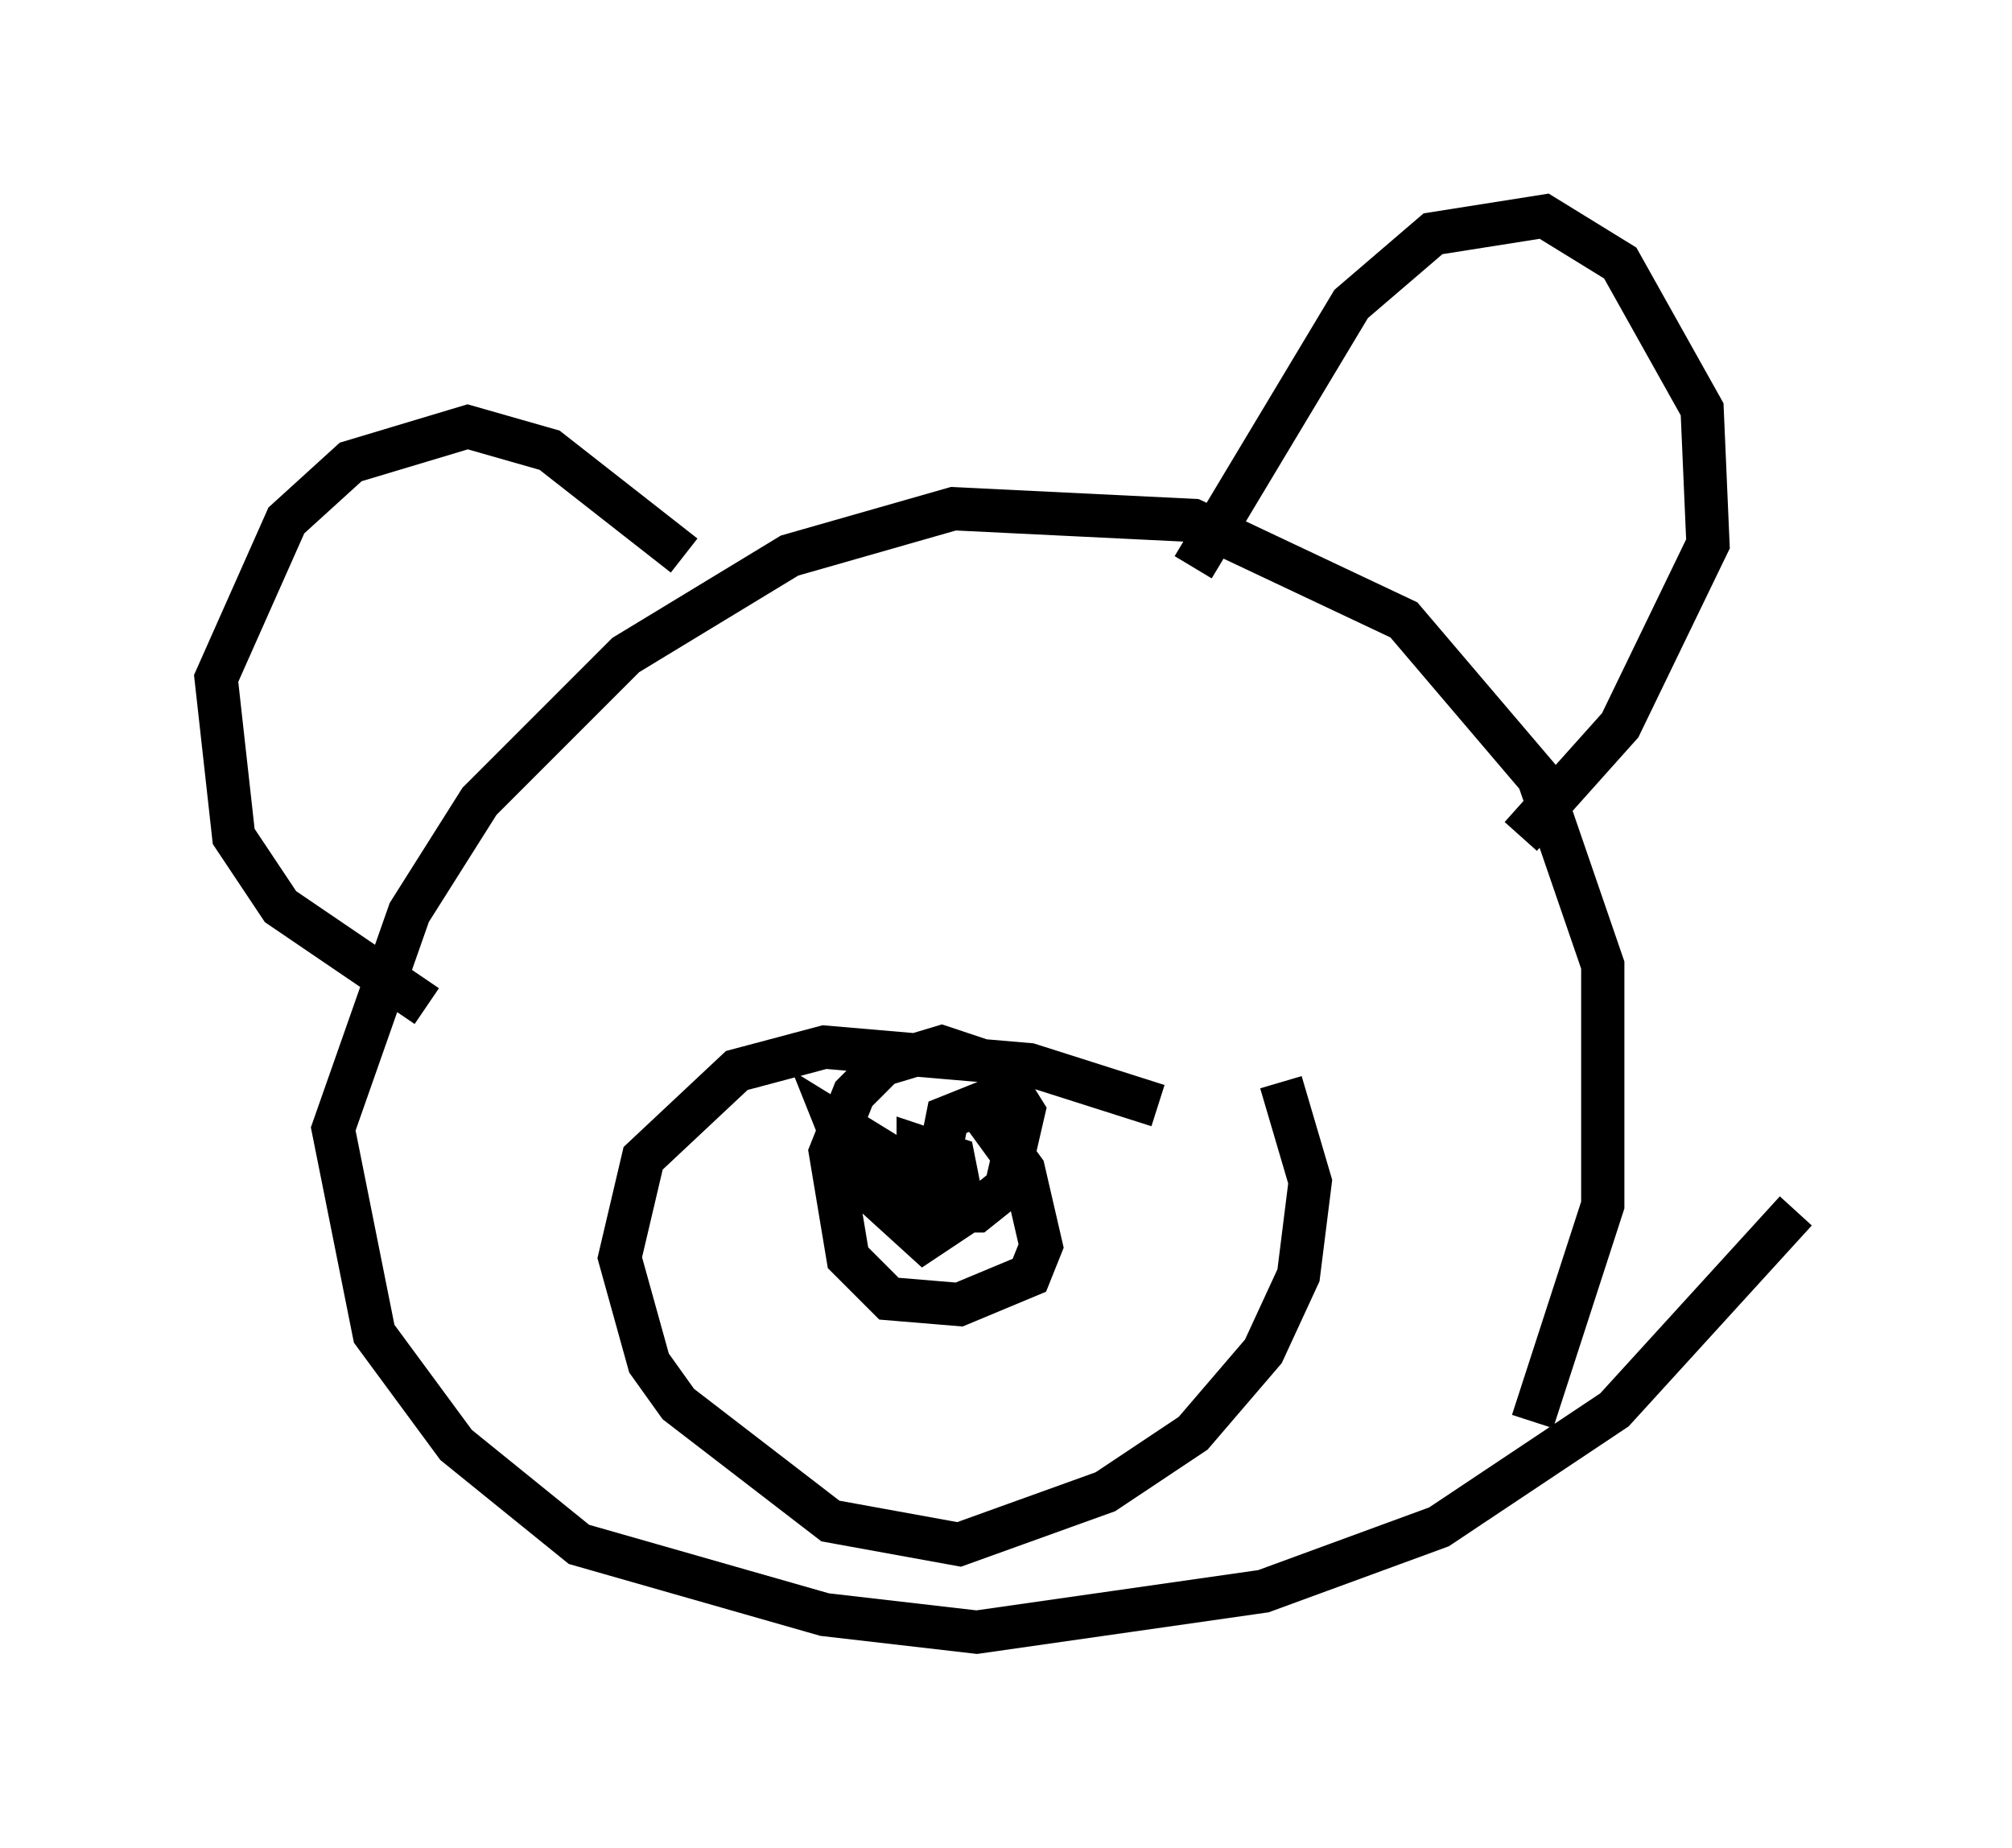 <?xml version="1.0" encoding="utf-8" ?>
<svg baseProfile="full" height="42.747" version="1.1" width="46.535" xmlns="http://www.w3.org/2000/svg" xmlns:ev="http://www.w3.org/2001/xml-events" xmlns:xlink="http://www.w3.org/1999/xlink"><defs /><rect fill="white" height="42.747" width="46.535" x="0" y="0" /><path d="M41.4, 27.327 m0.135, 0.677 l-4.195, 4.601 -4.059, 2.706 l-4.059, 1.488 -6.631, 0.947 l-3.518, -0.406 -5.683, -1.624 l-2.842, -2.3 -1.894, -2.571 l-0.947, -4.736 1.759, -5.007 l1.624, -2.571 3.383, -3.383 l3.789, -2.3 3.789, -1.083 l5.548, 0.271 4.871, 2.3 l3.112, 3.654 1.488, 4.33 l0.0, 5.548 -1.624, 5.007 m-25.575, -9.607 l-3.383, -2.3 -1.083, -1.624 l-0.406, -3.654 1.624, -3.654 l1.488, -1.353 2.706, -0.812 l1.894, 0.541 3.112, 2.436 m11.773, 0.271 l3.654, -6.089 1.894, -1.624 l2.571, -0.406 1.759, 1.083 l1.894, 3.383 0.135, 3.112 l-2.03, 4.195 -2.3, 2.571 m-8.39, 6.225 l-2.977, -0.947 -4.736, -0.406 l-2.03, 0.541 -2.165, 2.03 l-0.541, 2.3 0.677, 2.436 l0.677, 0.947 3.518, 2.706 l2.977, 0.541 3.383, -1.218 l2.03, -1.353 1.624, -1.894 l0.812, -1.759 0.271, -2.165 l-0.677, -2.3 m-7.848, 1.488 l0.135, -0.677 0.677, -0.271 l1.083, 1.488 0.406, 1.759 l-0.271, 0.677 -1.624, 0.677 l-1.624, -0.135 -0.947, -0.947 l-0.406, -2.436 0.541, -1.353 l0.677, -0.677 1.353, -0.406 l1.218, 0.406 0.677, 1.083 l-0.406, 1.759 -0.677, 0.541 l-0.677, 0.0 -0.677, -0.677 l0.0, -0.812 0.812, 0.271 l0.135, 0.677 0.0, 0.677 l-0.812, 0.541 -1.488, -1.353 l-0.541, -1.353 1.759, 1.083 l0.135, 1.353 " fill="none" stroke="black" stroke-width="1" /></svg>